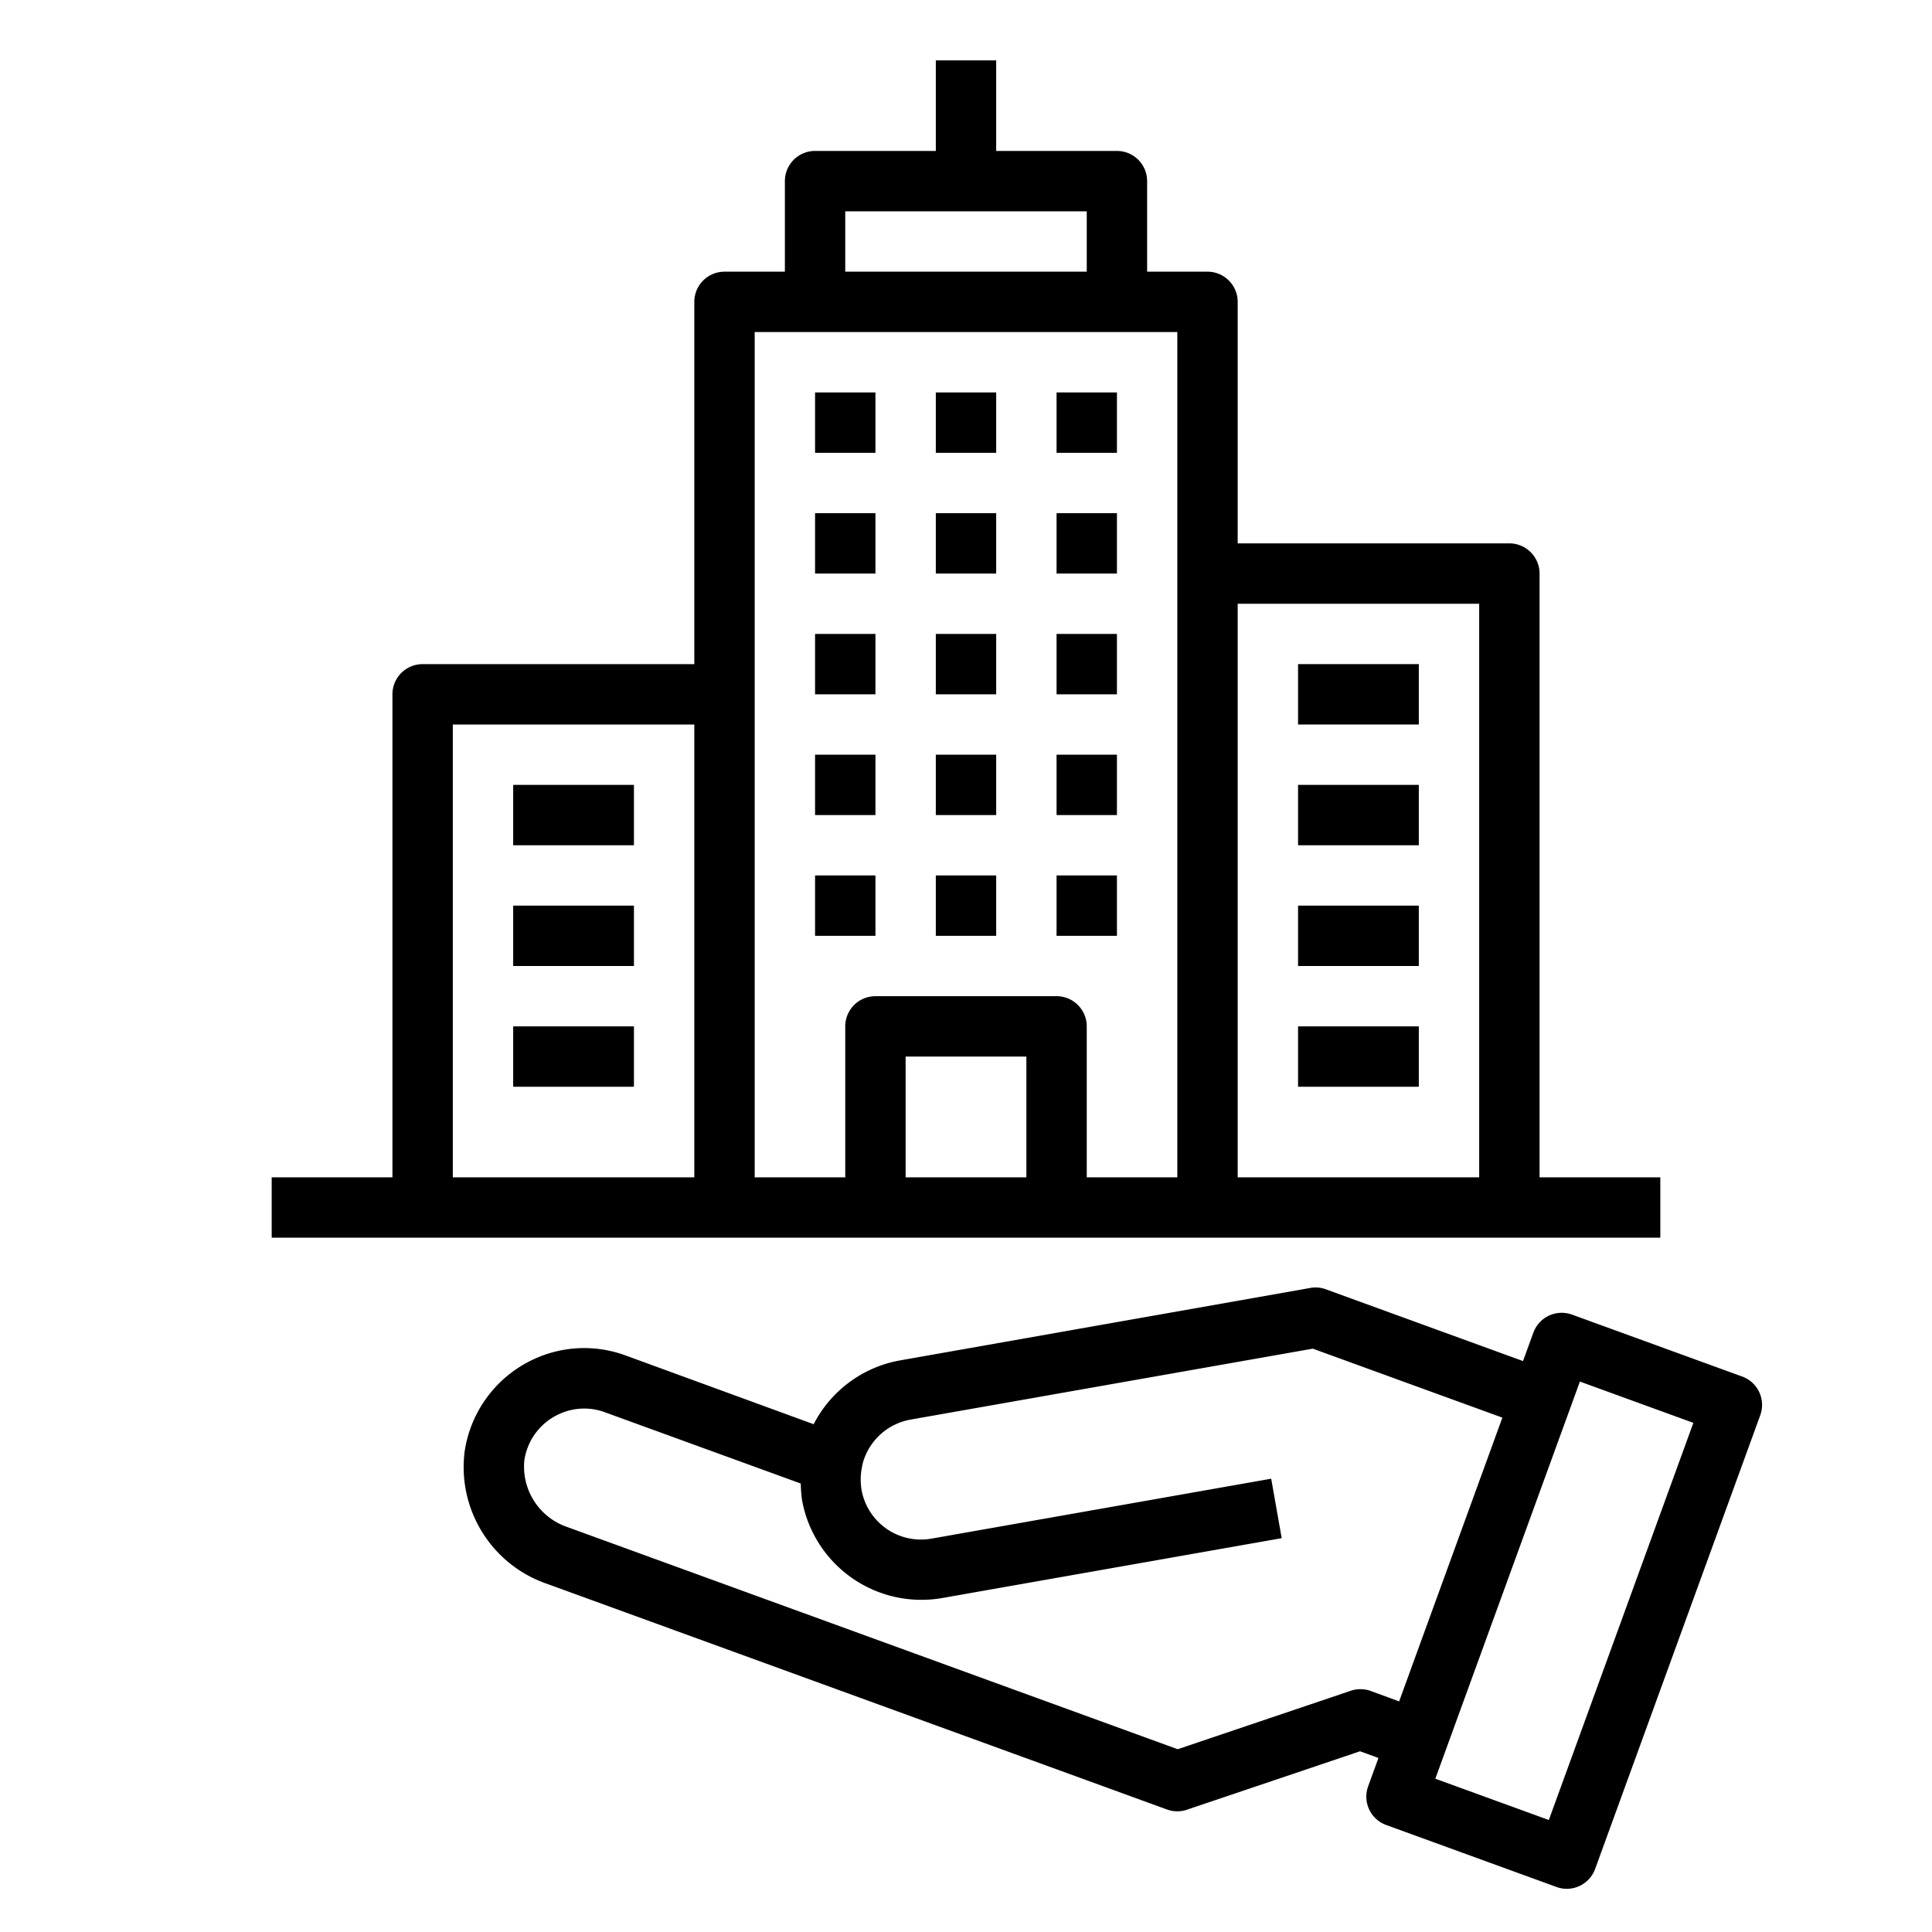 <svg xmlns="http://www.w3.org/2000/svg" viewBox="0 0 64 64" x="0px" y="0px"><g><path d="M57.713,45.6l-5.638-2.052a1,1,0,0,0-1.281.6l-.342.939-6.531-2.377a.97.97,0,0,0-.514-.045l-13.592,2.4a4.007,4.007,0,0,0-2.861,2.114L20.72,44.9a3.969,3.969,0,0,0-3.058.135,4.014,4.014,0,0,0-2.269,3.041,4.088,4.088,0,0,0,2.729,4.391l20.535,7.474a.983.983,0,0,0,.342.061,1,1,0,0,0,.32-.053l5.734-1.936.61.222-.342.94a1,1,0,0,0,.6,1.281l5.639,2.052a.978.978,0,0,0,.341.061.992.992,0,0,0,.423-.094,1,1,0,0,0,.517-.564l5.472-15.036A1,1,0,0,0,57.713,45.6ZM45.407,56.016a1,1,0,0,0-.662-.007l-5.733,1.936L18.806,50.59a2.114,2.114,0,0,1-1.437-2.208,2,2,0,0,1,1.139-1.532,1.978,1.978,0,0,1,1.528-.068l6.491,2.362a4.339,4.339,0,0,0,.042.55A4.018,4.018,0,0,0,31.2,52.939l11.258-1.985-.348-1.97L30.857,50.969a2,2,0,0,1-2.317-1.613,2.112,2.112,0,0,1,.021-.791,1.26,1.26,0,0,1,.069-.251,2.008,2.008,0,0,1,1.533-1.288l13.325-2.35,6.28,2.285-3.42,9.4Zm5.9,4.274-3.76-1.368,4.789-13.156,3.759,1.368Z"></path><rect x="31" y="29" width="2" height="2"></rect><rect x="35" y="29" width="2" height="2"></rect><rect x="27" y="29" width="2" height="2"></rect><rect x="31" y="25" width="2" height="2"></rect><rect x="35" y="25" width="2" height="2"></rect><rect x="27" y="25" width="2" height="2"></rect><rect x="31" y="21" width="2" height="2"></rect><rect x="35" y="21" width="2" height="2"></rect><rect x="27" y="21" width="2" height="2"></rect><rect x="31" y="17" width="2" height="2"></rect><rect x="35" y="17" width="2" height="2"></rect><rect x="27" y="17" width="2" height="2"></rect><rect x="31" y="13" width="2" height="2"></rect><rect x="35" y="13" width="2" height="2"></rect><rect x="27" y="13" width="2" height="2"></rect><rect x="43" y="22" width="4" height="2"></rect><rect x="43" y="26" width="4" height="2"></rect><rect x="43" y="30" width="4" height="2"></rect><rect x="43" y="34" width="4" height="2"></rect><rect x="17" y="26" width="4" height="2"></rect><rect x="17" y="30" width="4" height="2"></rect><rect x="17" y="34" width="4" height="2"></rect><path d="M55,41V39H51V19a1,1,0,0,0-1-1H41V10a1,1,0,0,0-1-1H38V6a1,1,0,0,0-1-1H33V2H31V5H27a1,1,0,0,0-1,1V9H24a1,1,0,0,0-1,1V22H14a1,1,0,0,0-1,1V39H9v2ZM30,39V35h4v4ZM49,20V39H41V20ZM28,7h8V9H28Zm-3,4H39V39H36V34a1,1,0,0,0-1-1H29a1,1,0,0,0-1,1v5H25ZM15,24h8V39H15Z"></path></g></svg>